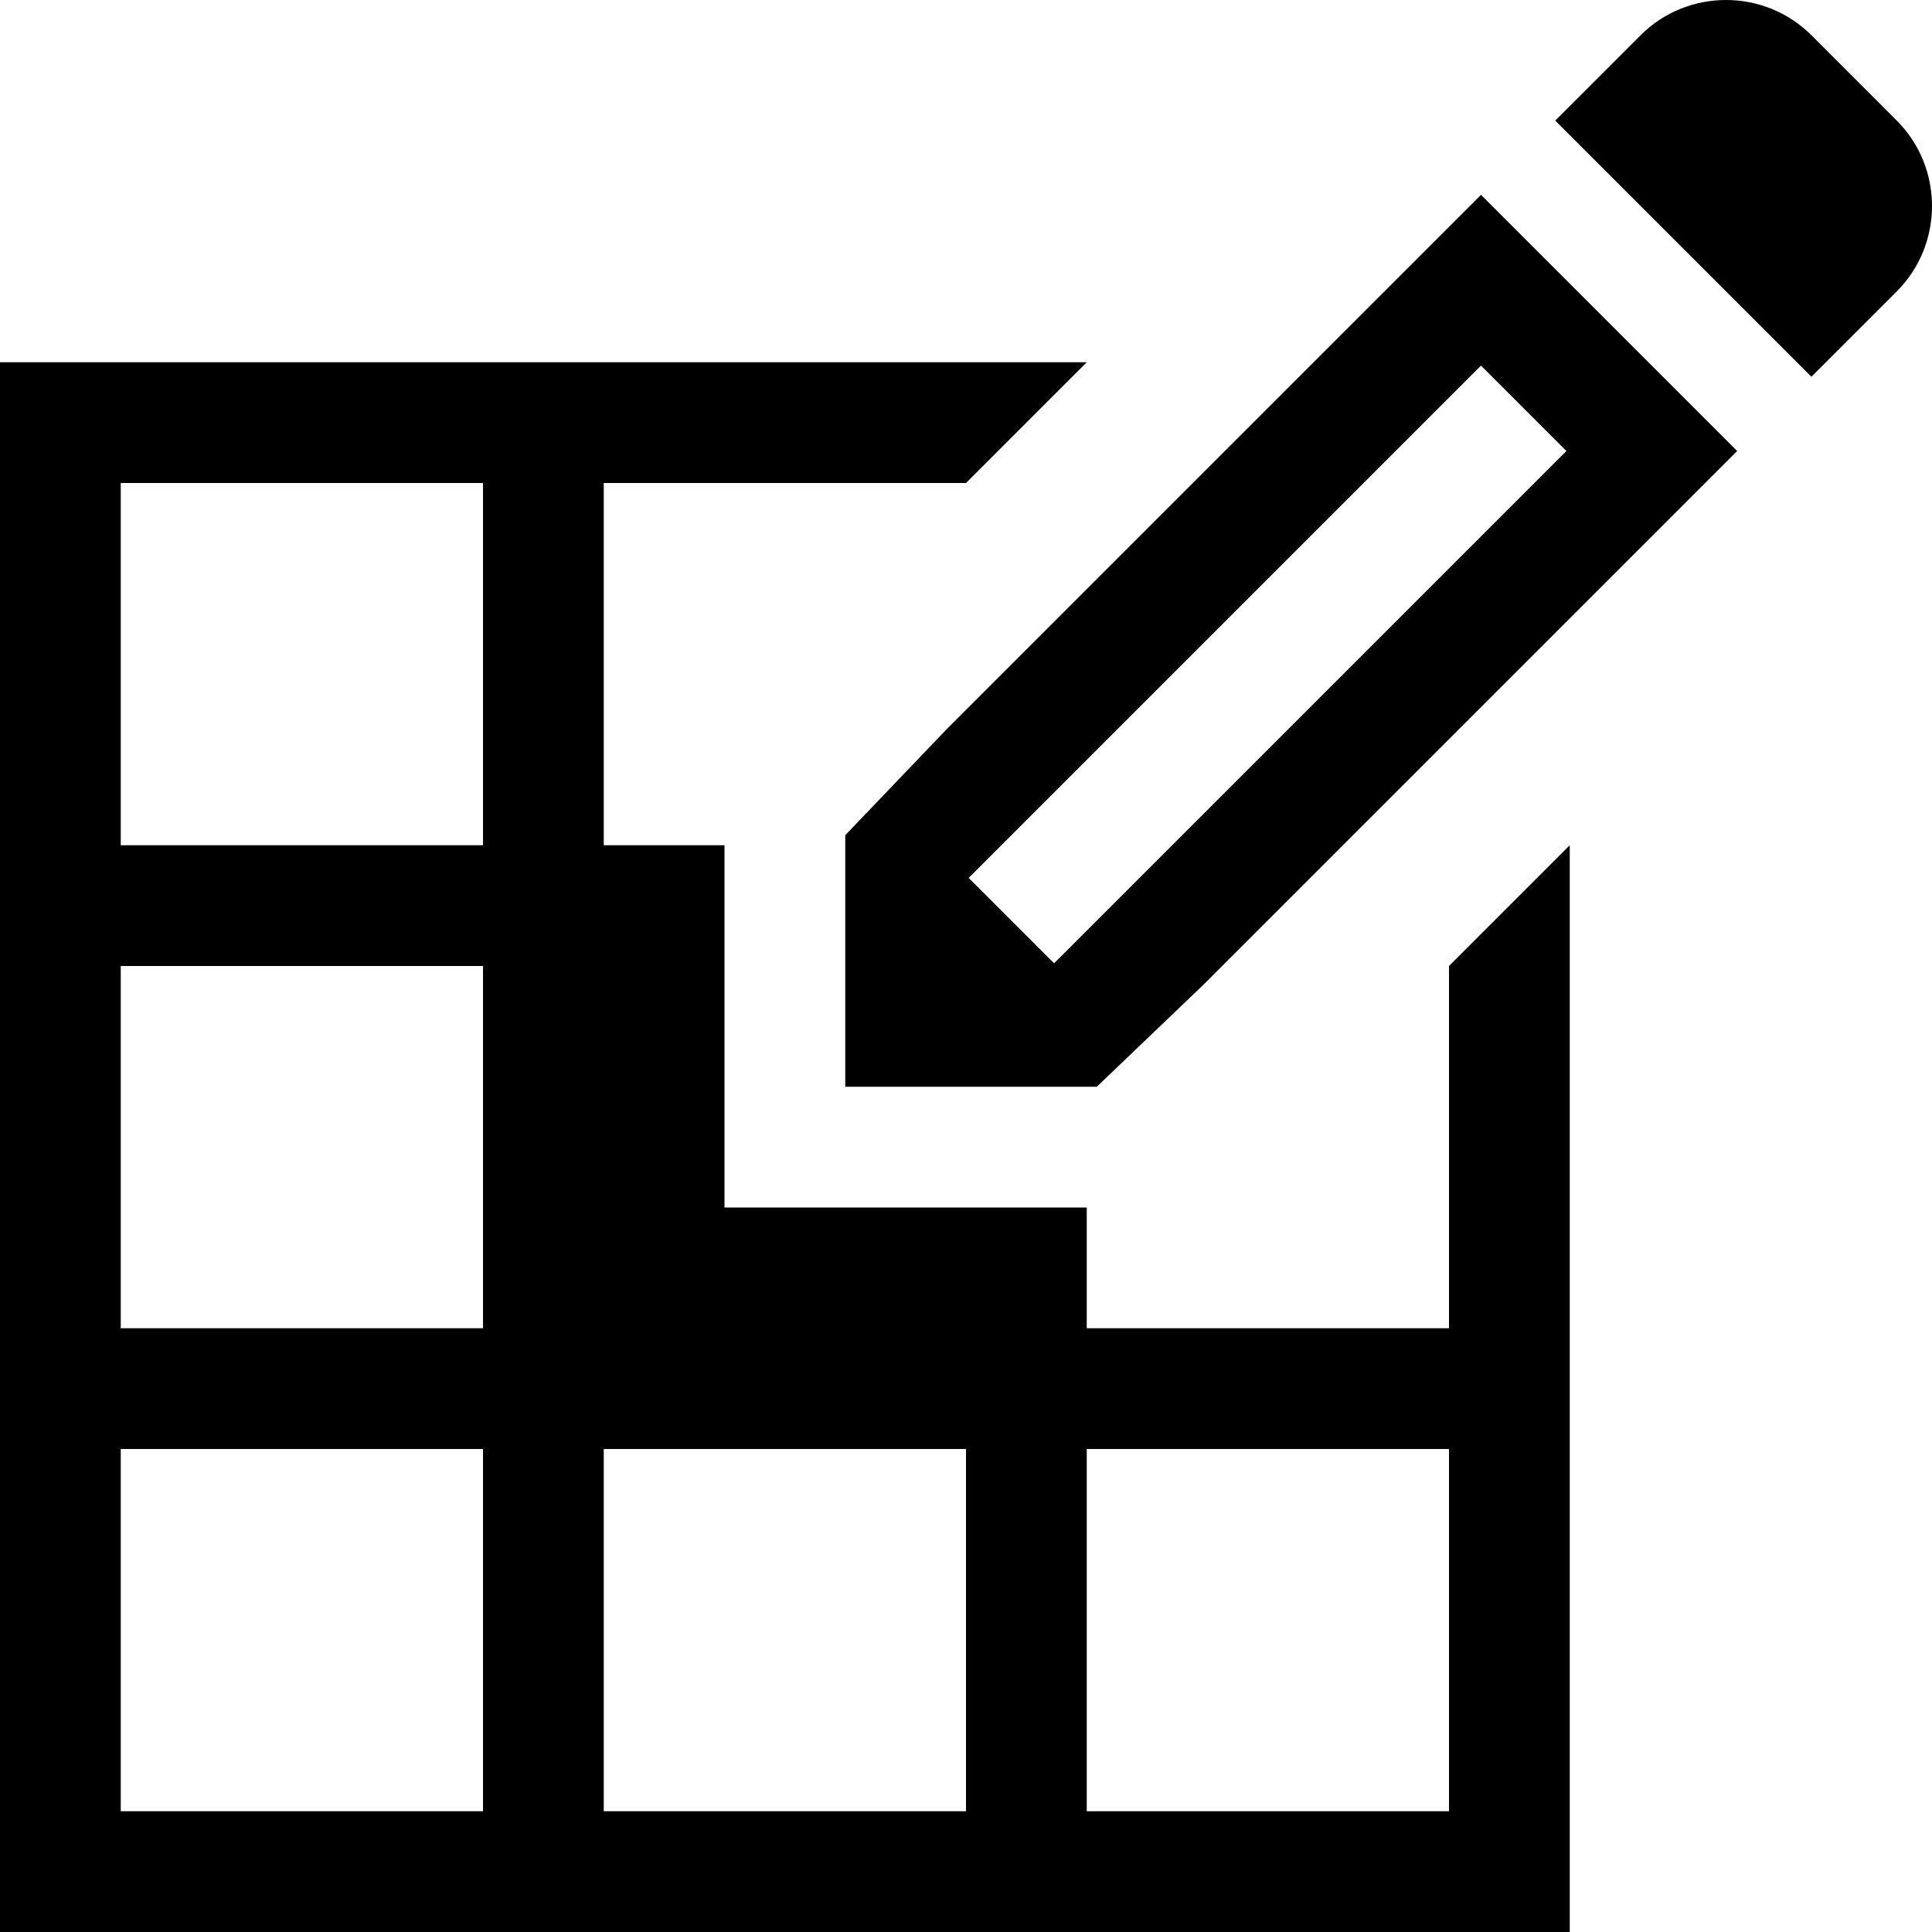 <?xml version="1.0" encoding="utf-8"?>
<!-- Generator: Adobe Illustrator 20.1.0, SVG Export Plug-In . SVG Version: 6.00 Build 0)  -->
<svg version="1.1" id="Layer_1" xmlns="http://www.w3.org/2000/svg" xmlns:xlink="http://www.w3.org/1999/xlink" x="0px" y="0px"
	 width="512px" height="512px" viewBox="0 0 512 512" xml:space="preserve">
<path d="M502.666,77.216l-22.627,22.627l-67.882-67.882l22.627-22.627c12.445-12.445,32.81-12.445,45.255,0l22.627,22.627
	C515.111,44.406,515.111,64.771,502.666,77.216z M384,256l32-32v288H0V96h288l-32,32h-96v96h32v96h96v32h96V256z M128,384H32v96h96
	V384z M128,256H32v96h96V256z M128,128H32v96h96V128z M256,384h-96v96h96V384z M384,384h-96v96h96V384z M392.483,51.635
	l67.882,67.882L318.777,261.105L290.66,288H224v-66.66l26.895-28.118L392.483,51.635z M415.11,119.517L392.483,96.89
	L256.719,232.654l11.314,11.314l11.314,11.314L415.11,119.517z"/>
</svg>
